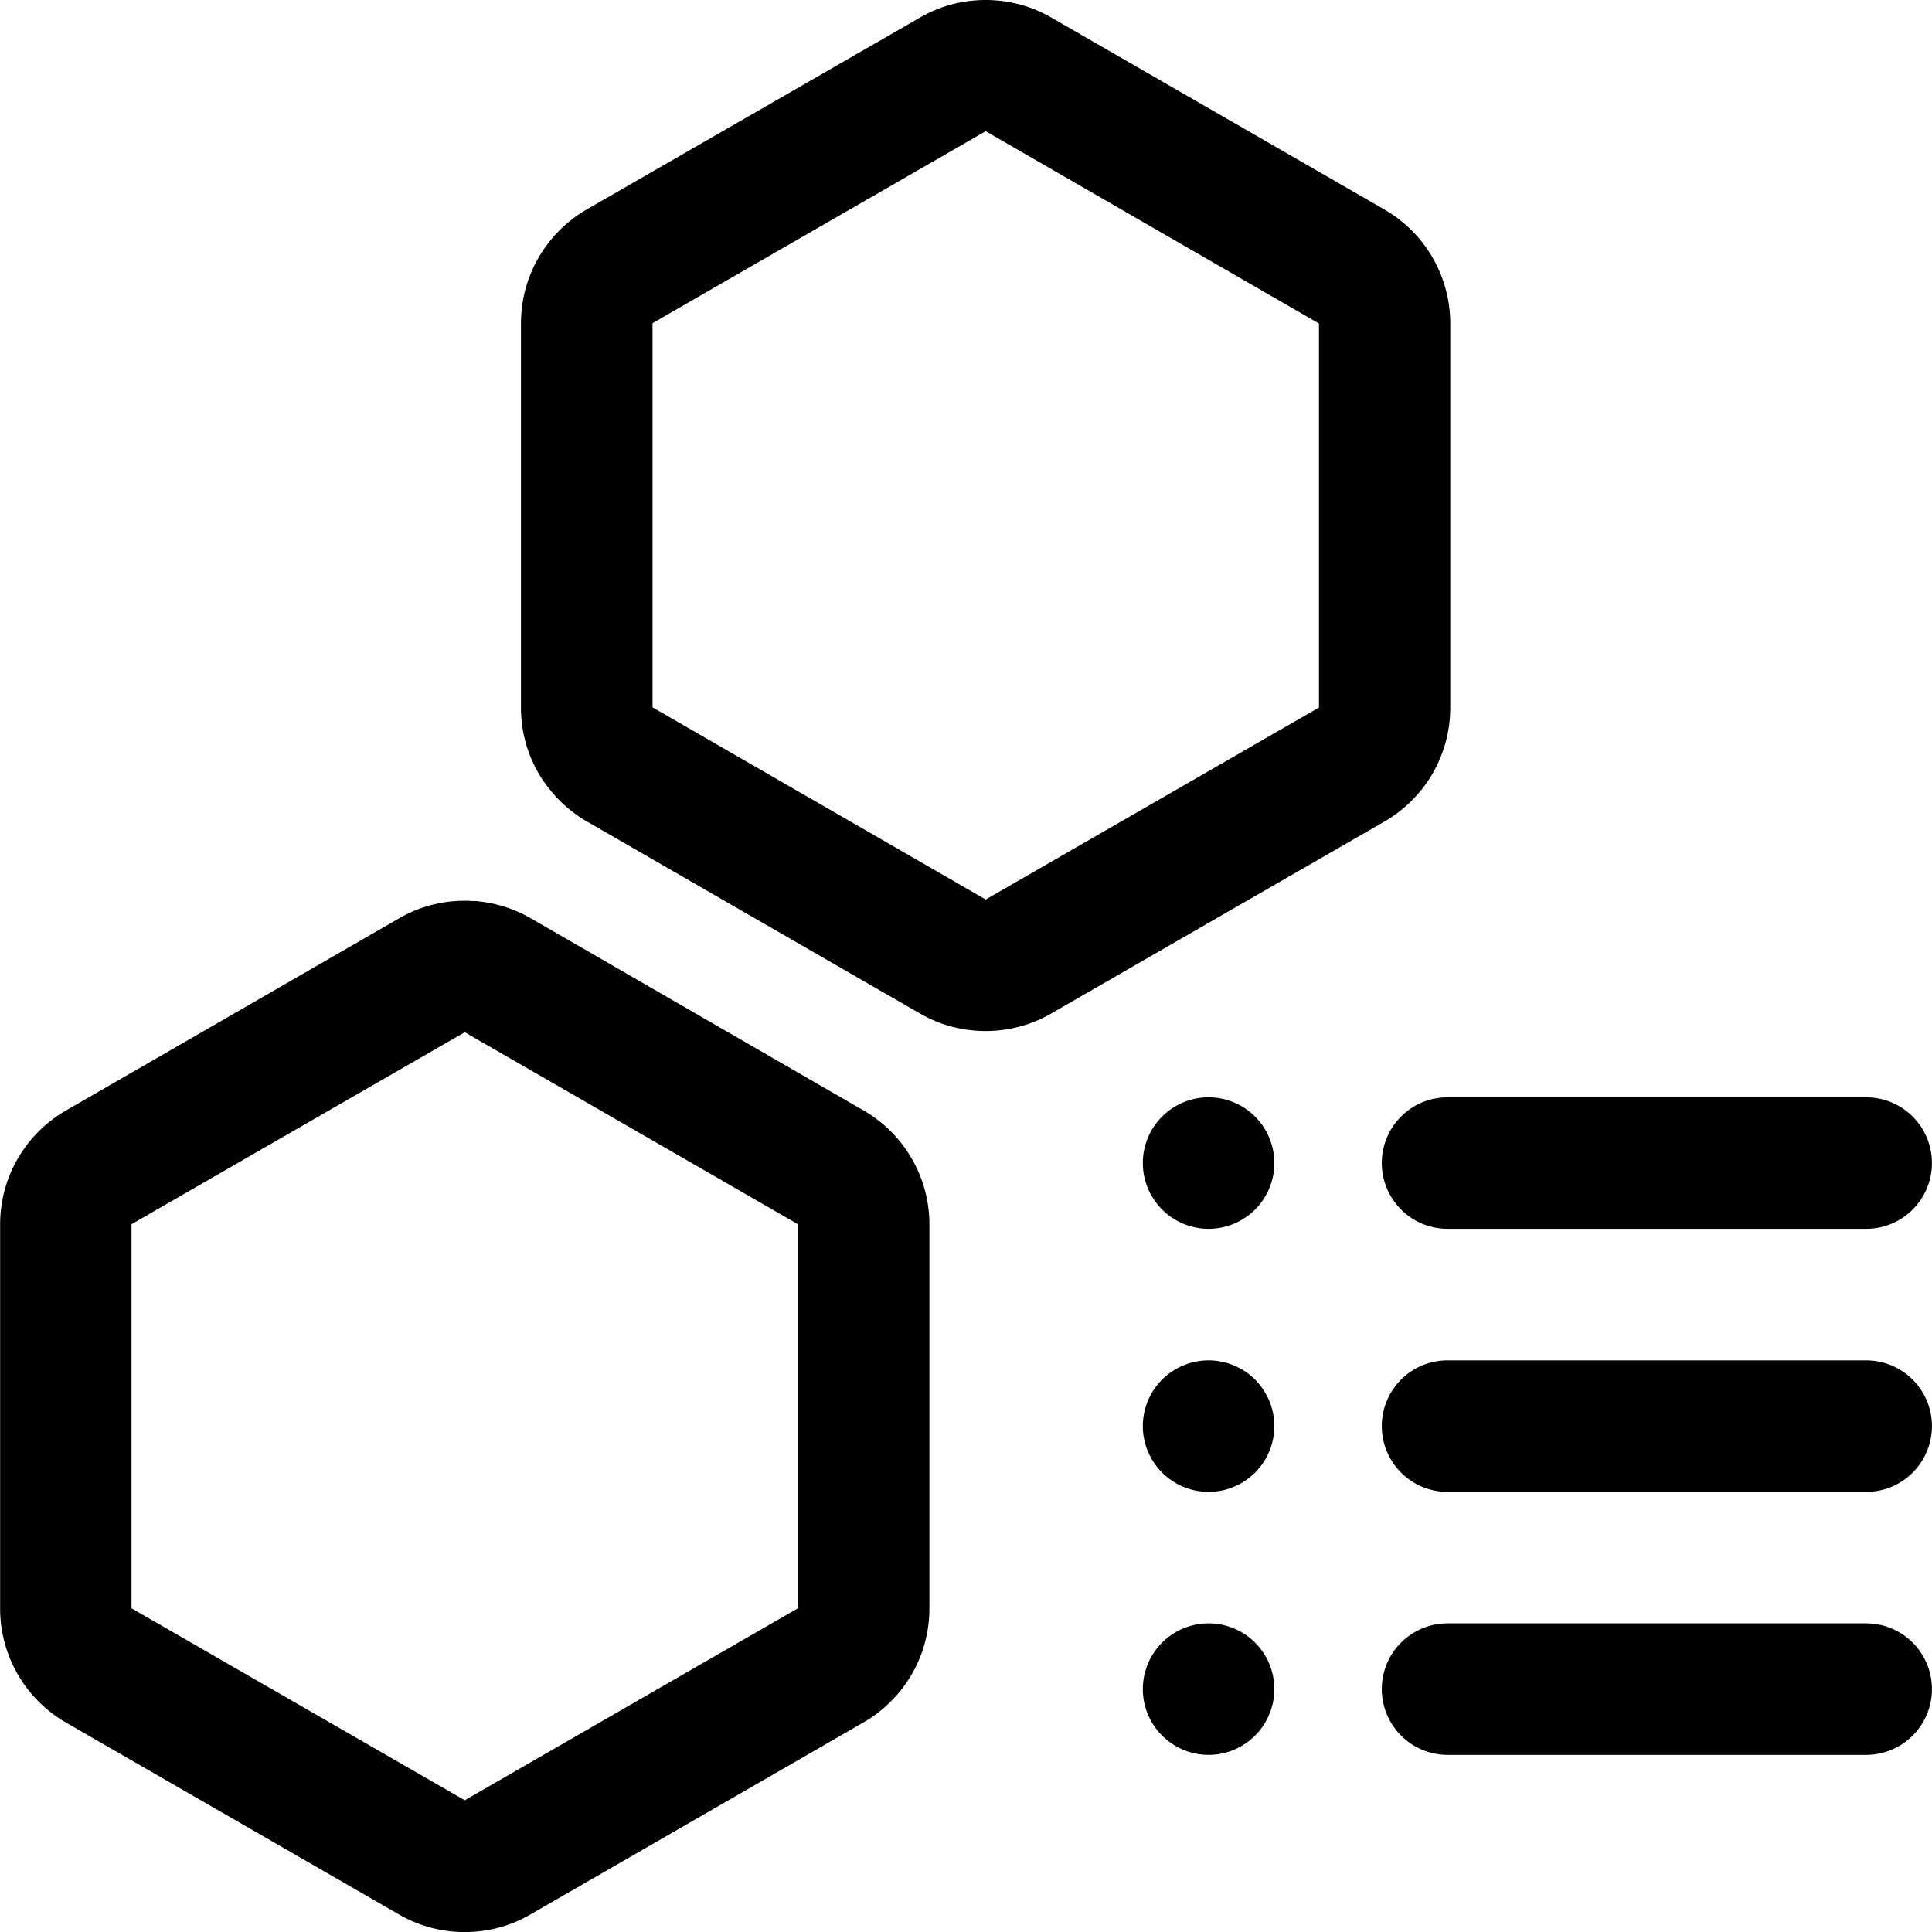 <svg xmlns="http://www.w3.org/2000/svg" viewBox="0 0 32 32"><path fill="currentColor" d="m10.808 11.716 5.518 3.183 5.52-3.18V5.358l-5.52-3.185-5.518 3.18v6.361zm-2.949 3.207c.344.026.659.128.936.289l-.01-.006 5.526 3.191a2.18 2.18 0 0 1 1.083 1.882v6.361c0 .802-.433 1.503-1.079 1.881l-.01.006-5.52 3.183c-.312.183-.688.291-1.088.291s-.776-.108-1.098-.297l.01.006-5.518-3.18a2.18 2.18 0 0 1-1.089-1.886v-6.363c0-.802.433-1.503 1.079-1.881l.01-.006 5.518-3.183a2.15 2.15 0 0 1 1.257-.284h-.007zm1.145-1.982a2.16 2.16 0 0 1-.375-1.221V5.356c0-.802.433-1.503 1.079-1.881l.01-.006 5.52-3.178C15.55.108 15.926 0 16.326 0s.776.108 1.098.297l-.01-.006 5.518 3.18a2.18 2.18 0 0 1 1.089 1.886v6.363c0 .802-.433 1.503-1.079 1.881l-.01.006-5.518 3.178c-.312.183-.688.292-1.089.292s-.777-.108-1.099-.297l.01.006-5.524-3.185a2.2 2.2 0 0 1-.703-.655l-.005-.008zM2.178 26.638l5.52 3.18 5.518-3.18v-6.361l-5.518-3.18-5.52 3.18zm20.709-7.374c0-.602.488-1.089 1.089-1.089h6.934a1.089 1.089 0 1 1 0 2.178h-6.934a1.09 1.09 0 0 1-1.089-1.089m0 4.357c0-.602.488-1.089 1.089-1.089h6.934a1.089 1.089 0 1 1 0 2.178h-6.934a1.09 1.09 0 0 1-1.089-1.089m0 4.356c0-.602.488-1.089 1.089-1.089h6.934a1.089 1.089 0 1 1 0 2.178h-6.934a1.09 1.09 0 0 1-1.089-1.089m-3.958-8.713a1.089 1.089 0 1 1 1.089 1.089 1.09 1.09 0 0 1-1.089-1.089m0 4.357a1.089 1.089 0 1 1 1.089 1.089 1.09 1.09 0 0 1-1.089-1.089m0 4.356a1.089 1.089 0 1 1 1.089 1.089 1.09 1.09 0 0 1-1.089-1.089"/></svg>